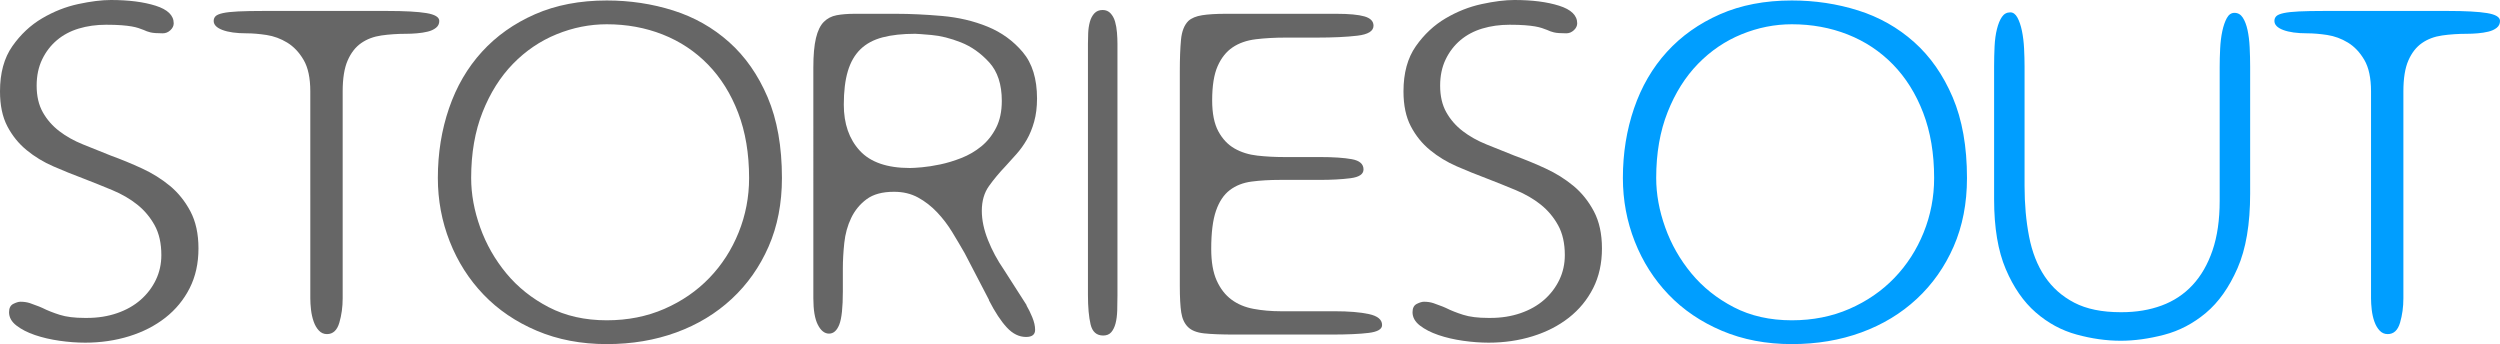<?xml version="1.0" encoding="utf-8"?>
<!-- Generator: Adobe Illustrator 16.0.0, SVG Export Plug-In . SVG Version: 6.00 Build 0)  -->
<!DOCTYPE svg PUBLIC "-//W3C//DTD SVG 1.1//EN" "http://www.w3.org/Graphics/SVG/1.1/DTD/svg11.dtd">
<svg version="1.1" id="Calque_1" xmlns="http://www.w3.org/2000/svg" xmlns:xlink="http://www.w3.org/1999/xlink" x="0px" y="0px"
	 width="962.086px" height="132.42px" viewBox="0 0 962.086 132.42" enable-background="new 0 0 962.086 132.42"
	 xml:space="preserve">
<g>
	<path fill="#666666" d="M65.567,11.63c-0.855,0.795-1.831,1.191-2.929,1.191c-2.198,0-3.787-0.12-4.763-0.367
		c-0.979-0.243-1.831-0.548-2.564-0.915c-0.612-0.243-1.282-0.487-2.014-0.733c-0.734-0.243-1.62-0.458-2.657-0.641
		c-1.039-0.184-2.352-0.334-3.938-0.458c-1.587-0.12-3.543-0.183-5.86-0.183c-3.786,0-7.297,0.49-10.532,1.465
		c-3.236,0.979-6.044,2.473-8.425,4.487c-2.381,2.015-4.275,4.488-5.678,7.417c-1.404,2.931-2.106,6.29-2.106,10.074
		c0,4.029,0.793,7.449,2.382,10.256c1.585,2.811,3.691,5.22,6.319,7.235c2.624,2.014,5.677,3.725,9.157,5.128
		c3.479,1.405,7.051,2.838,10.713,4.303c4.03,1.466,8.028,3.114,11.997,4.945c3.967,1.832,7.538,4.062,10.715,6.687
		c3.173,2.627,5.798,5.89,7.875,9.796c2.074,3.911,3.114,8.672,3.114,14.286c0,5.741-1.131,10.839-3.388,15.294
		c-2.261,4.458-5.375,8.242-9.342,11.357c-3.968,3.11-8.607,5.492-13.918,7.141c-5.312,1.649-10.96,2.474-16.942,2.474
		c-3.177,0-6.473-0.244-9.891-0.734c-3.419-0.488-6.564-1.222-9.433-2.196c-2.869-0.976-5.25-2.198-7.142-3.664
		c-1.894-1.465-2.839-3.173-2.839-5.129c0-1.586,0.55-2.654,1.648-3.206c1.099-0.545,2.015-0.821,2.748-0.821
		c1.342,0,2.564,0.182,3.663,0.548c1.1,0.367,2.258,0.797,3.48,1.283l1.282,0.549c1.952,0.98,4.18,1.864,6.685,2.654
		c2.501,0.796,5.707,1.193,9.616,1.193h0.915c4.149,0,7.997-0.61,11.54-1.833c3.539-1.22,6.561-2.93,9.065-5.128
		c2.502-2.198,4.456-4.761,5.861-7.691c1.402-2.931,2.106-6.104,2.106-9.525c0-4.515-0.855-8.335-2.564-11.444
		c-1.71-3.115-3.938-5.771-6.686-7.971c-2.747-2.194-5.952-4.056-9.615-5.583c-3.663-1.526-7.389-3.024-11.173-4.487
		c-3.908-1.466-7.755-3.023-11.538-4.671c-3.786-1.648-7.207-3.724-10.257-6.228c-3.053-2.5-5.526-5.555-7.418-9.157
		C0.944,45.026,0,40.54,0,35.165c0-7.079,1.585-12.88,4.762-17.399C7.935,13.25,11.75,9.678,16.208,7.052
		c4.456-2.625,9.095-4.456,13.92-5.495C34.951,0.521,39.131,0,42.673,0c6.838,0,12.576,0.733,17.217,2.199
		c4.638,1.465,6.96,3.726,6.96,6.776C66.851,9.954,66.42,10.838,65.567,11.63z"/>
	<path fill="#666666" d="M167.767,10.714c-0.856,0.672-1.923,1.163-3.205,1.465c-1.282,0.306-2.655,0.521-4.121,0.642
		c-1.465,0.123-2.811,0.183-4.029,0.183c-3.421,0-6.626,0.214-9.617,0.641c-2.993,0.429-5.585,1.404-7.783,2.931
		c-2.199,1.527-3.938,3.753-5.22,6.684c-1.282,2.931-1.923,6.9-1.923,11.904v79.672c0,3.298-0.429,6.41-1.282,9.341
		c-0.855,2.928-2.444,4.395-4.763,4.395c-1.222,0-2.261-0.457-3.113-1.373c-0.856-0.915-1.528-2.075-2.015-3.481
		c-0.489-1.399-0.824-2.897-1.008-4.486c-0.183-1.586-0.274-3.05-0.274-4.395V35.165c0-5.128-0.855-9.157-2.563-12.088
		c-1.711-2.93-3.817-5.156-6.319-6.684c-2.504-1.525-5.159-2.501-7.967-2.931c-2.81-0.426-5.374-0.641-7.692-0.641
		c-3.909,0-6.991-0.427-9.249-1.282c-2.26-0.853-3.389-2.015-3.389-3.48c0-0.732,0.244-1.342,0.734-1.831
		c0.486-0.486,1.434-0.884,2.838-1.191c1.403-0.303,3.357-0.518,5.861-0.641c2.501-0.12,5.769-0.184,9.798-0.184h47.436
		c6.837,0,11.905,0.274,15.202,0.824c3.297,0.55,4.945,1.557,4.945,3.022C169.049,9.159,168.62,10.044,167.767,10.714z"/>
	<path fill="#666666" d="M295.79,94.871c-3.419,7.816-8.151,14.534-14.194,20.148c-6.045,5.617-13.159,9.921-21.337,12.91
		c-8.182,2.991-17.097,4.491-26.74,4.491c-9.891,0-18.865-1.714-26.923-5.131c-8.059-3.416-14.898-8.059-20.513-13.92
		c-5.618-5.86-9.953-12.666-13.005-20.42c-3.053-7.752-4.578-15.902-4.578-24.45c0-9.524,1.433-18.467,4.303-26.833
		c2.867-8.362,7.08-15.596,12.638-21.703c5.555-6.105,12.362-10.927,20.421-14.47c8.058-3.539,17.276-5.311,27.656-5.311
		c8.911,0,17.428,1.282,25.549,3.846c8.12,2.564,15.294,6.626,21.521,12.181c6.228,5.557,11.172,12.638,14.835,21.245
		c3.663,8.608,5.494,18.957,5.494,31.045C300.917,78.27,299.207,87.059,295.79,94.871z M184.8,87.547
		c2.318,6.473,5.678,12.36,10.072,17.673c4.396,5.313,9.829,9.647,16.301,13.005c6.471,3.359,13.92,5.036,22.345,5.036
		c8.058,0,15.445-1.466,22.16-4.395c6.714-2.933,12.483-6.898,17.308-11.906c4.823-5.006,8.578-10.834,11.264-17.49
		c2.685-6.654,4.029-13.645,4.029-20.971c0-9.402-1.404-17.767-4.211-25.093c-2.812-7.325-6.686-13.521-11.63-18.59
		c-4.946-5.064-10.747-8.91-17.4-11.538c-6.656-2.624-13.828-3.938-21.52-3.938c-6.593,0-13.036,1.282-19.322,3.847
		c-6.291,2.564-11.877,6.35-16.759,11.354c-4.885,5.009-8.791,11.204-11.722,18.59c-2.931,7.389-4.396,15.843-4.396,25.367
		C181.319,74.725,182.479,81.076,184.8,87.547z"/>
	<path fill="#666666" d="M397.985,46.795c-0.732,2.627-1.68,4.946-2.839,6.96c-1.162,2.015-2.473,3.846-3.938,5.495
		c-1.465,1.648-2.871,3.205-4.213,4.67c-2.444,2.564-4.578,5.128-6.41,7.694c-1.832,2.563-2.748,5.741-2.748,9.521
		c0,3.542,0.793,7.3,2.381,11.266c1.585,3.968,3.601,7.723,6.044,11.265l8.791,13.735v0.183c0.733,1.221,1.465,2.719,2.198,4.487
		c0.732,1.771,1.099,3.389,1.099,4.853c0,1.831-1.162,2.748-3.48,2.748c-2.686,0-5.159-1.22-7.418-3.663
		c-2.26-2.439-4.549-5.922-6.867-10.438v-0.185l-9.341-17.95c-1.465-2.564-3.054-5.247-4.763-8.056
		c-1.71-2.809-3.662-5.373-5.86-7.692c-2.198-2.319-4.643-4.213-7.326-5.679c-2.688-1.467-5.741-2.198-9.157-2.198h-0.184
		c-4.396,0-7.875,0.947-10.439,2.84c-2.564,1.894-4.55,4.304-5.952,7.232c-1.406,2.933-2.29,6.137-2.657,9.618
		c-0.366,3.479-0.55,6.747-0.55,9.795v8.795c0,6.226-0.458,10.5-1.373,12.82c-0.916,2.319-2.23,3.479-3.938,3.479
		c-1.711,0-3.145-1.129-4.304-3.389c-1.162-2.257-1.74-5.646-1.74-10.165V26.007c0-4.761,0.334-8.545,1.008-11.356
		c0.668-2.807,1.676-4.881,3.021-6.226c1.342-1.342,2.991-2.198,4.945-2.564c1.952-0.367,4.272-0.55,6.96-0.55h15.934
		c5.372,0,11.232,0.276,17.582,0.825c6.348,0.55,12.209,1.923,17.583,4.121c5.373,2.197,9.891,5.466,13.554,9.799
		c3.664,4.336,5.494,10.288,5.494,17.856C399.083,41.209,398.718,44.171,397.985,46.795z M330.86,57.967
		c4.089,4.458,10.532,6.686,19.322,6.686c0.976,0,2.502-0.092,4.58-0.275c2.075-0.183,4.424-0.548,7.051-1.099
		c2.625-0.55,5.34-1.373,8.151-2.473c2.807-1.099,5.371-2.593,7.692-4.487c2.318-1.892,4.212-4.272,5.678-7.142
		c1.465-2.868,2.197-6.319,2.197-10.348c0-6.348-1.62-11.292-4.853-14.835c-3.236-3.541-6.868-6.104-10.897-7.693
		c-4.03-1.585-7.815-2.533-11.356-2.838c-3.543-0.303-5.617-0.458-6.227-0.458c-4.885,0-9.066,0.458-12.546,1.373
		c-3.48,0.917-6.319,2.444-8.518,4.58c-2.197,2.137-3.817,4.945-4.854,8.425c-1.039,3.479-1.556,7.783-1.556,12.912
		C324.725,47.619,326.768,53.512,330.86,57.967z"/>
	<path fill="#666666" d="M430.037,113.552c0,2.079-0.032,4.063-0.092,5.954c-0.063,1.896-0.274,3.545-0.641,4.943
		c-0.367,1.407-0.916,2.535-1.649,3.389c-0.732,0.858-1.771,1.284-3.113,1.284c-2.563,0-4.184-1.435-4.854-4.303
		c-0.673-2.871-1.007-6.624-1.007-11.268V16.851c0-1.22,0.029-2.593,0.091-4.122c0.061-1.525,0.276-2.958,0.641-4.303
		c0.367-1.342,0.945-2.441,1.741-3.296c0.792-0.853,1.859-1.283,3.205-1.283c1.218,0,2.226,0.43,3.021,1.283
		c0.793,0.855,1.374,1.923,1.74,3.205c0.367,1.282,0.61,2.687,0.733,4.213c0.12,1.527,0.183,2.962,0.183,4.304V113.552z"/>
	<path fill="#666666" d="M522.343,13.736c-4.152,0.49-9.341,0.733-15.568,0.733h-11.904c-4.275,0-8.15,0.214-11.629,0.641
		c-3.482,0.429-6.444,1.465-8.883,3.112c-2.444,1.649-4.369,4.062-5.771,7.236c-1.404,3.176-2.106,7.572-2.106,13.186
		c0,5.009,0.793,8.974,2.382,11.905c1.584,2.931,3.661,5.128,6.226,6.594c2.566,1.465,5.495,2.38,8.792,2.747
		c3.297,0.367,6.714,0.55,10.256,0.55h13.737c5.248,0,9.369,0.274,12.362,0.824c2.99,0.549,4.488,1.863,4.488,3.937
		c0,1.832-1.68,2.962-5.037,3.389c-3.359,0.429-7.299,0.641-11.813,0.641h-15.201c-4.031,0-7.693,0.215-10.99,0.643
		c-3.296,0.429-6.107,1.528-8.425,3.297c-2.319,1.769-4.093,4.426-5.31,7.965c-1.222,3.542-1.833,8.426-1.833,14.653
		c0,5.006,0.702,9.065,2.106,12.181c1.402,3.112,3.297,5.557,5.679,7.325c2.38,1.771,5.219,2.962,8.517,3.572
		c3.297,0.612,6.776,0.916,10.438,0.916h20.696c5.495,0,9.921,0.363,13.279,1.098c3.355,0.732,5.038,2.137,5.038,4.212
		c0,1.59-1.714,2.596-5.131,3.022c-3.419,0.429-8.24,0.64-14.469,0.64h-36.996c-5.128,0-9.099-0.149-11.905-0.456
		c-2.811-0.304-4.886-1.128-6.227-2.473c-1.344-1.342-2.198-3.206-2.564-5.588c-0.367-2.379-0.549-5.768-0.549-10.165v-82.6
		c0-4.882,0.151-8.943,0.458-12.179c0.302-3.235,1.251-5.647,2.839-7.235c1.217-1.099,2.991-1.831,5.31-2.197
		c2.317-0.367,5.373-0.55,9.159-0.55h42.49c4.882,0,8.485,0.338,10.807,1.008c2.317,0.672,3.479,1.863,3.479,3.572
		C528.571,11.968,526.494,13.25,522.343,13.736z"/>
	<path fill="#666666" d="M605.678,11.63c-0.855,0.795-1.834,1.191-2.932,1.191c-2.197,0-3.785-0.12-4.761-0.367
		c-0.98-0.243-1.833-0.548-2.564-0.915c-0.613-0.243-1.281-0.487-2.016-0.733c-0.732-0.243-1.619-0.458-2.654-0.641
		c-1.04-0.184-2.353-0.334-3.939-0.458c-1.588-0.12-3.542-0.183-5.861-0.183c-3.786,0-7.297,0.49-10.529,1.465
		c-3.236,0.979-6.045,2.473-8.426,4.487c-2.381,2.015-4.276,4.488-5.678,7.417c-1.405,2.931-2.106,6.29-2.106,10.074
		c0,4.029,0.793,7.449,2.382,10.256c1.584,2.811,3.689,5.22,6.318,7.235c2.624,2.014,5.677,3.725,9.156,5.128
		c3.481,1.405,7.052,2.838,10.716,4.303c4.028,1.466,8.027,3.114,11.996,4.945c3.965,1.832,7.539,4.062,10.714,6.687
		c3.175,2.627,5.798,5.89,7.876,9.796c2.074,3.911,3.113,8.672,3.113,14.286c0,5.741-1.129,10.839-3.389,15.294
		c-2.26,4.458-5.375,8.242-9.341,11.357c-3.968,3.11-8.607,5.492-13.92,7.141c-5.31,1.649-10.96,2.474-16.941,2.474
		c-3.176,0-6.473-0.244-9.889-0.734c-3.421-0.488-6.566-1.222-9.433-2.196c-2.87-0.976-5.252-2.198-7.143-3.664
		c-1.896-1.465-2.84-3.173-2.84-5.129c0-1.586,0.549-2.654,1.648-3.206c1.101-0.545,2.016-0.821,2.749-0.821
		c1.342,0,2.563,0.182,3.661,0.548c1.101,0.367,2.258,0.797,3.479,1.283l1.282,0.549c1.952,0.98,4.182,1.864,6.685,2.654
		c2.502,0.796,5.708,1.193,9.616,1.193h0.916c4.15,0,7.996-0.61,11.538-1.833c3.541-1.22,6.563-2.93,9.067-5.128
		c2.501-2.198,4.454-4.761,5.86-7.691c1.402-2.931,2.107-6.104,2.107-9.525c0-4.515-0.858-8.335-2.566-11.444
		c-1.712-3.115-3.938-5.771-6.684-7.971c-2.749-2.194-5.952-4.056-9.616-5.583c-3.664-1.526-7.39-3.024-11.172-4.487
		c-3.91-1.466-7.756-3.023-11.539-4.671c-3.786-1.648-7.207-3.724-10.257-6.228c-3.053-2.5-5.525-5.555-7.416-9.157
		c-1.896-3.601-2.84-8.087-2.84-13.462c0-7.079,1.586-12.88,4.761-17.399c3.176-4.516,6.99-8.087,11.448-10.714
		c4.456-2.625,9.096-4.456,13.92-5.495C575.059,0.521,579.24,0,582.784,0c6.837,0,12.573,0.733,17.215,2.199
		c4.639,1.465,6.961,3.726,6.961,6.776C606.959,9.954,606.531,10.838,605.678,11.63z"/>
	<path fill="#009EFF" d="M751.83,94.871c-3.419,7.816-8.149,14.534-14.193,20.148c-6.043,5.617-13.157,9.921-21.336,12.91
		c-8.183,2.991-17.097,4.491-26.742,4.491c-9.889,0-18.863-1.714-26.922-5.131c-8.058-3.416-14.896-8.059-20.514-13.92
		c-5.617-5.86-9.952-12.666-13.003-20.42c-3.055-7.752-4.579-15.902-4.579-24.45c0-9.524,1.434-18.467,4.304-26.833
		c2.869-8.362,7.081-15.596,12.639-21.703c5.554-6.105,12.361-10.927,20.421-14.47c8.059-3.539,17.276-5.311,27.654-5.311
		c8.912,0,17.428,1.282,25.552,3.846c8.118,2.564,15.292,6.626,21.521,12.181c6.226,5.557,11.171,12.638,14.835,21.245
		c3.661,8.608,5.495,18.957,5.495,31.045C756.96,78.27,755.247,87.059,751.83,94.871z M640.84,87.547
		c2.319,6.473,5.679,12.36,10.073,17.673c4.397,5.313,9.827,9.647,16.302,13.005c6.471,3.359,13.92,5.036,22.343,5.036
		c8.06,0,15.446-1.466,22.163-4.395c6.712-2.933,12.482-6.898,17.309-11.906c4.821-5.006,8.575-10.834,11.262-17.49
		c2.684-6.654,4.03-13.645,4.03-20.971c0-9.402-1.406-17.767-4.212-25.093c-2.811-7.325-6.686-13.521-11.631-18.59
		c-4.944-5.064-10.746-8.91-17.399-11.538c-6.657-2.624-13.827-3.938-21.521-3.938c-6.592,0-13.033,1.282-19.32,3.847
		c-6.291,2.564-11.877,6.35-16.76,11.354c-4.884,5.009-8.791,11.204-11.72,18.59c-2.931,7.389-4.397,15.843-4.397,25.367
		C637.361,74.725,638.521,81.076,640.84,87.547z"/>
	<path fill="#009EFF" d="M780.861,91.027c1.157,5.982,3.172,11.111,6.043,15.385c2.868,4.274,6.654,7.632,11.356,10.073
		c4.698,2.445,10.65,3.661,17.856,3.661h0.366c5.614,0,10.742-0.853,15.384-2.563c4.639-1.707,8.61-4.333,11.904-7.874
		c3.297-3.543,5.861-7.998,7.693-13.371s2.747-11.724,2.747-19.049V25.641c0-2.197,0.061-4.516,0.183-6.959
		c0.122-2.441,0.396-4.671,0.825-6.686c0.426-2.015,1.008-3.691,1.739-5.037c0.733-1.341,1.709-2.014,2.931-2.014
		c1.341,0,2.411,0.612,3.206,1.831c0.793,1.222,1.401,2.811,1.83,4.763c0.427,1.954,0.703,4.184,0.825,6.684
		c0.119,2.504,0.184,4.978,0.184,7.418v48.9c0,11.723-1.62,21.278-4.854,28.663c-3.237,7.391-7.297,13.127-12.18,17.217
		c-4.884,4.092-10.256,6.899-16.118,8.426c-5.858,1.526-11.417,2.288-16.665,2.288c-5.495,0-11.144-0.795-16.941-2.381
		c-5.802-1.584-11.053-4.424-15.751-8.517c-4.701-4.089-8.547-9.643-11.538-16.666c-2.995-7.019-4.487-15.961-4.487-26.831v-51.1
		c0-2.684,0.06-5.279,0.182-7.784c0.122-2.501,0.427-4.731,0.917-6.686c0.487-1.951,1.127-3.508,1.923-4.67
		c0.793-1.158,1.859-1.74,3.206-1.74c1.098,0,2.013,0.672,2.745,2.014c0.733,1.346,1.312,3.054,1.74,5.129
		c0.427,2.078,0.702,4.335,0.824,6.776c0.12,2.443,0.185,4.762,0.185,6.959v45.973C779.121,78.571,779.699,85.046,780.861,91.027z"
		/>
	<path fill="#009EFF" d="M960.805,10.714c-0.856,0.672-1.925,1.163-3.206,1.465c-1.283,0.306-2.656,0.521-4.123,0.642
		c-1.464,0.123-2.808,0.183-4.027,0.183c-3.42,0-6.626,0.214-9.616,0.641c-2.993,0.429-5.586,1.404-7.783,2.931
		c-2.197,1.527-3.939,3.753-5.221,6.684c-1.283,2.931-1.923,6.9-1.923,11.904v79.672c0,3.298-0.429,6.41-1.281,9.341
		c-0.855,2.928-2.444,4.395-4.762,4.395c-1.223,0-2.262-0.457-3.114-1.373c-0.856-0.915-1.527-2.075-2.014-3.481
		c-0.491-1.399-0.824-2.897-1.009-4.486c-0.182-1.586-0.273-3.05-0.273-4.395V35.165c0-5.128-0.857-9.157-2.566-12.088
		c-1.711-2.93-3.816-5.156-6.316-6.684c-2.504-1.525-5.162-2.501-7.968-2.931c-2.811-0.426-5.374-0.641-7.691-0.641
		c-3.911,0-6.992-0.427-9.25-1.282c-2.262-0.853-3.388-2.015-3.388-3.48c0-0.732,0.242-1.342,0.73-1.831
		c0.486-0.486,1.436-0.884,2.84-1.191c1.401-0.303,3.357-0.518,5.861-0.641c2.501-0.12,5.771-0.184,9.799-0.184h47.436
		c6.836,0,11.904,0.274,15.202,0.824c3.296,0.55,4.945,1.557,4.945,3.022C962.086,9.159,961.658,10.044,960.805,10.714z"/>
</g>
</svg>
